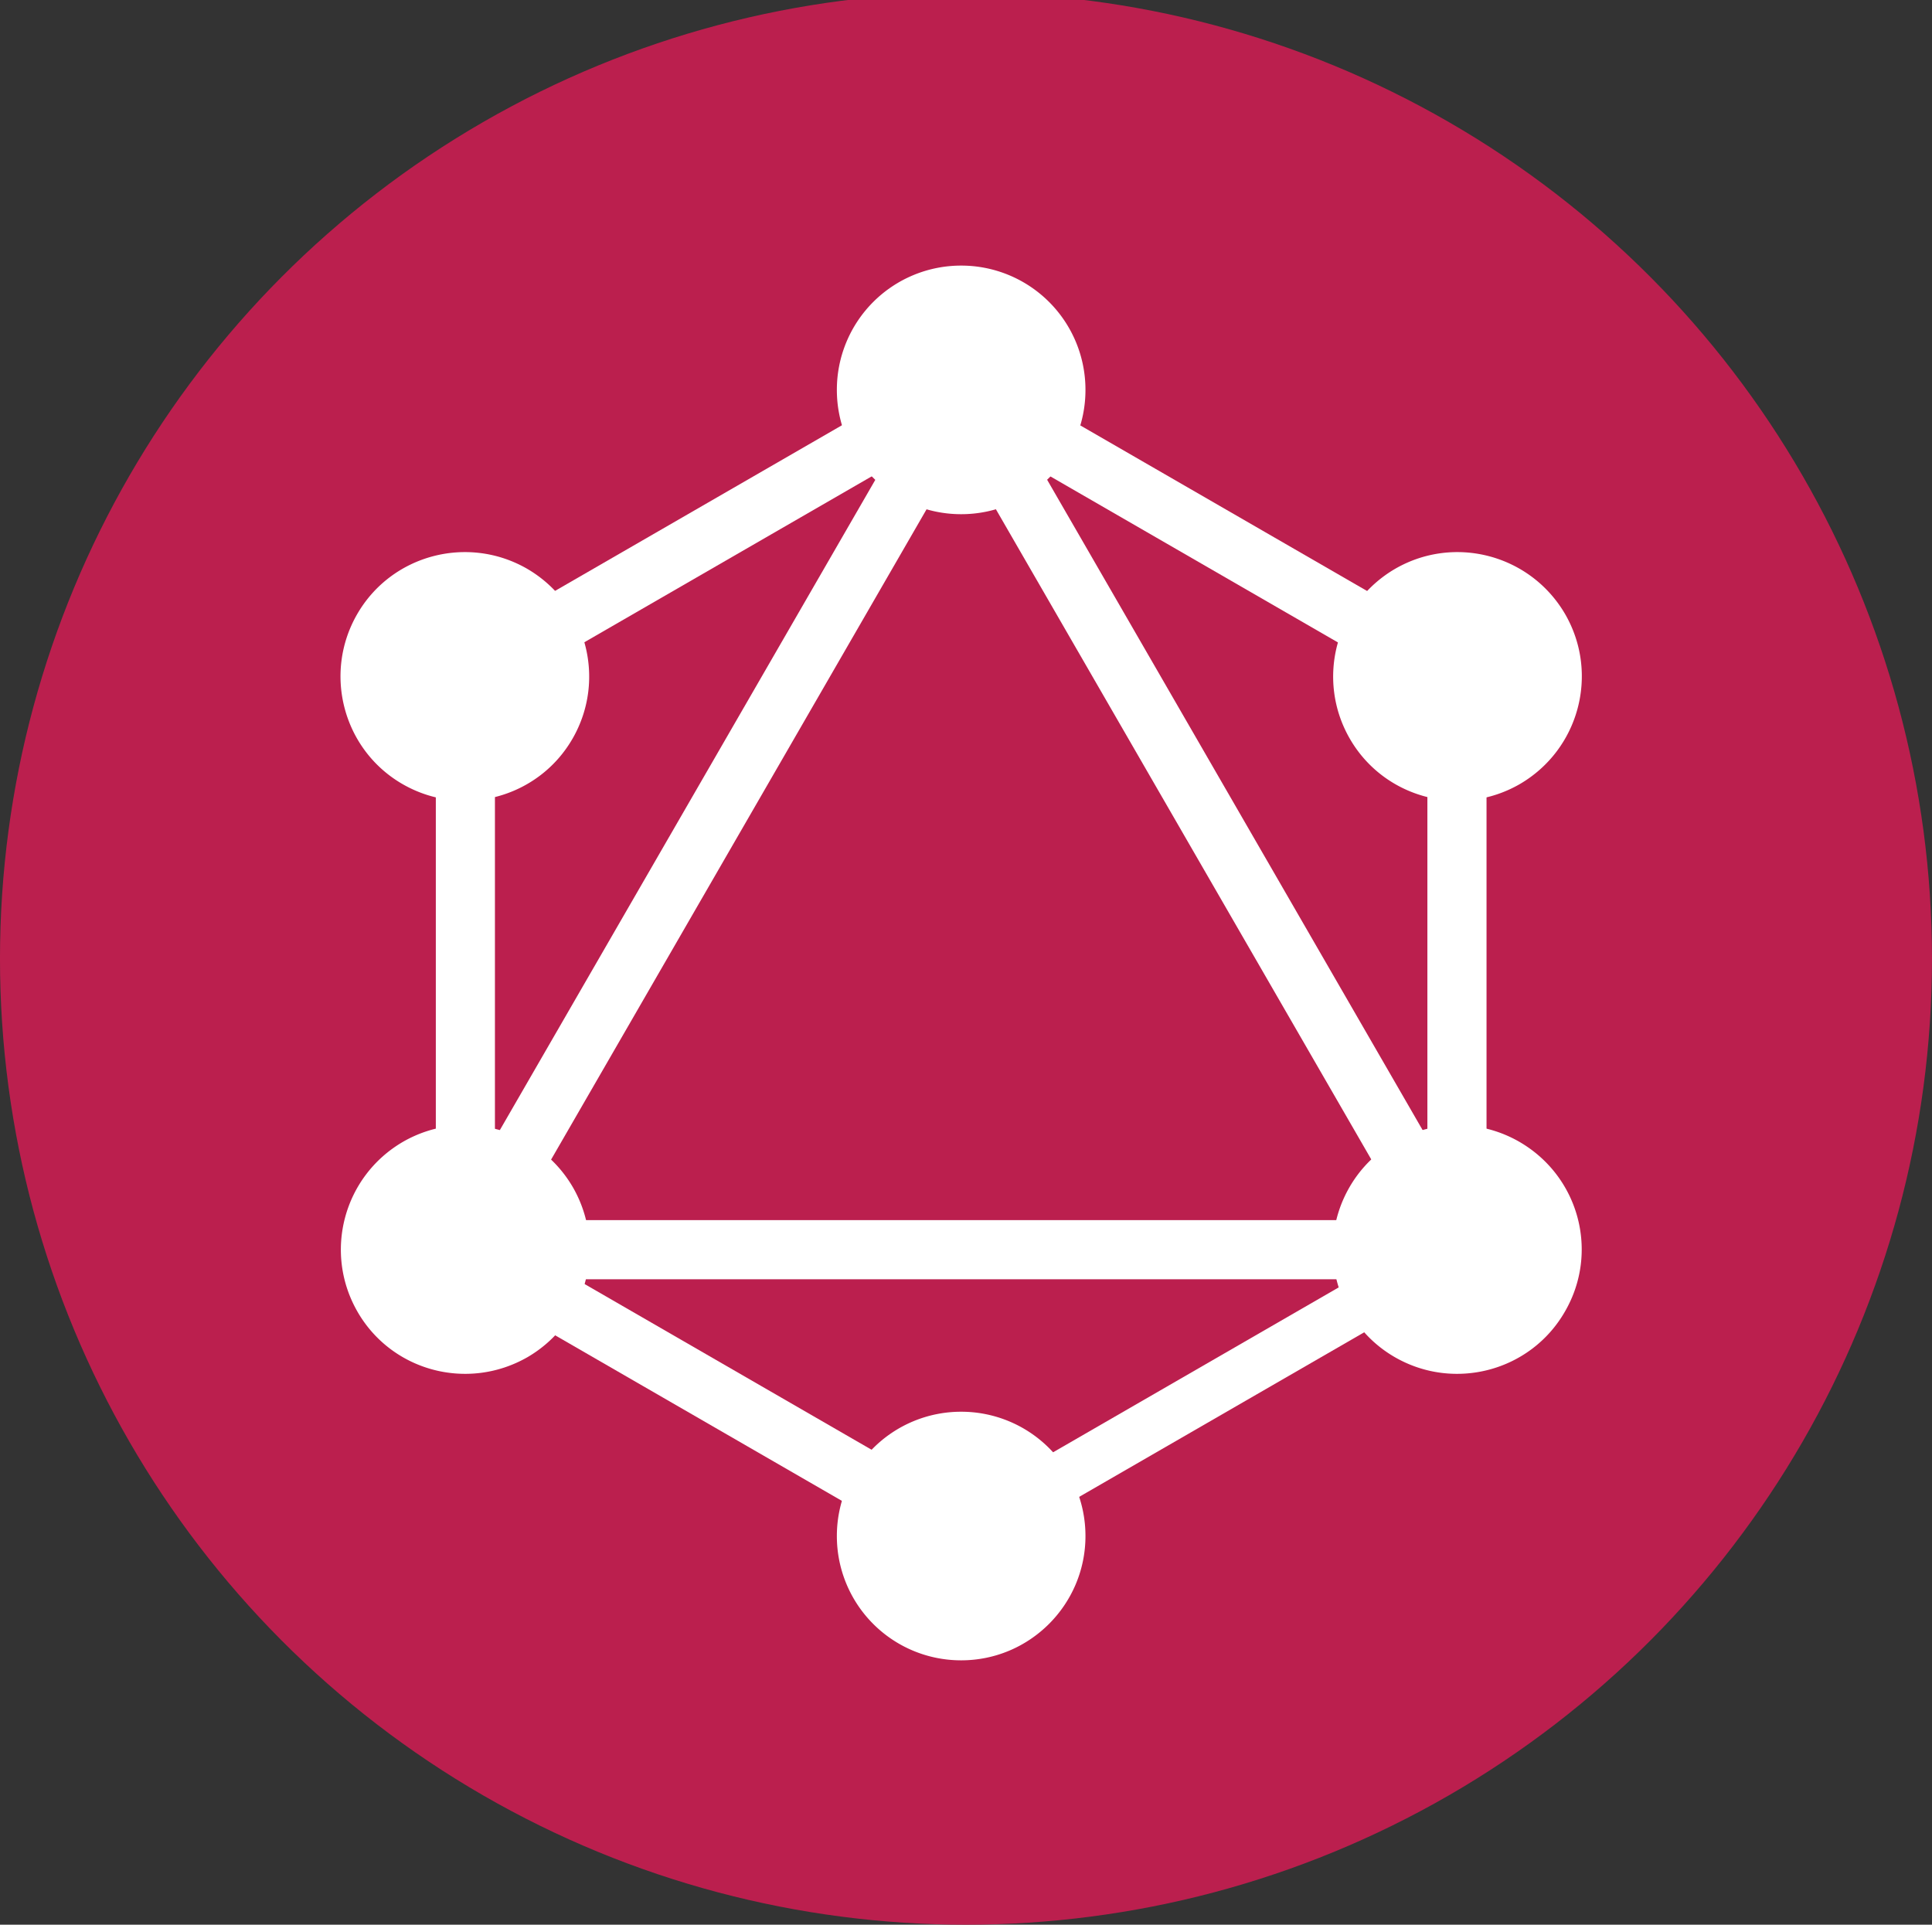 <svg xmlns="http://www.w3.org/2000/svg" viewBox="0 0 133.048 132.548" height="500.967" width="502.857"><rect x="0" y="0" width="133.048" height="132.548" fill="#333333" stroke="none"/><g transform="translate(-39.31 -58.619)"><circle r="66.524" cy="124.643" cx="105.833" fill="#BB1F4E"/><g><g><g><g><path fill="#fff" d="M70.541 150.116l-3.526-2.036 39.282-68.035 3.526 2.036z"/></g></g><g><g><path fill="#fff" d="M66.208 142.645h78.563v4.072H66.208z"/></g></g><g><g><path fill="#fff" d="M107.058 167.62l-39.296-22.688 2.036-3.526 39.296 22.689z"/></g></g><g><g><path fill="#fff" d="M141.195 108.489l-39.296-22.688 2.036-3.526 39.296 22.688z"/></g></g><g><g><path fill="#fff" d="M69.809 108.474l-2.036-3.527L107.07 82.26l2.036 3.526z"/></g></g><g><g><path fill="#fff" d="M140.47 150.117L101.19 82.08l3.526-2.035 39.281 68.035z"/></g></g><g><g><path fill="#fff" d="M69.323 102.247h4.071v45.377h-4.071z"/></g></g><g><g><path fill="#fff" d="M137.608 102.247h4.072v45.377h-4.072z"/></g></g><g><g><path fill="#fff" d="M106.365 165.897l-1.778-3.08 34.177-19.732 1.778 3.08z"/></g></g><path d="M147.076 148.949c-2.354 4.096-7.603 5.494-11.7 3.14-4.096-2.355-5.494-7.604-3.14-11.7 2.356-4.097 7.604-5.495 11.7-3.14 4.121 2.379 5.52 7.603 3.14 11.7M78.741 109.483c-2.354 4.096-7.603 5.494-11.7 3.14-4.096-2.355-5.494-7.604-3.139-11.7 2.355-4.096 7.604-5.494 11.7-3.14 4.096 2.38 5.494 7.604 3.14 11.7M63.927 148.949c-2.355-4.097-.957-9.321 3.14-11.7 4.095-2.355 9.32-.957 11.699 3.14 2.355 4.096.957 9.32-3.14 11.7-4.12 2.354-9.345.956-11.7-3.14M132.261 109.483c-2.354-4.096-.956-9.32 3.14-11.7 4.096-2.354 9.32-.956 11.7 3.14 2.354 4.096.956 9.32-3.14 11.7-4.096 2.354-9.345.956-11.7-3.14M105.501 172.961a8.552 8.552 0 0 1-8.56-8.56 8.552 8.552 0 0 1 8.56-8.56 8.552 8.552 0 0 1 8.56 8.56c0 4.71-3.826 8.56-8.56 8.56M105.501 94.03a8.552 8.552 0 0 1-8.56-8.56 8.552 8.552 0 0 1 8.56-8.56 8.552 8.552 0 0 1 8.56 8.56 8.552 8.552 0 0 1-8.56 8.56" fill="#fff"/></g></g></g></svg>